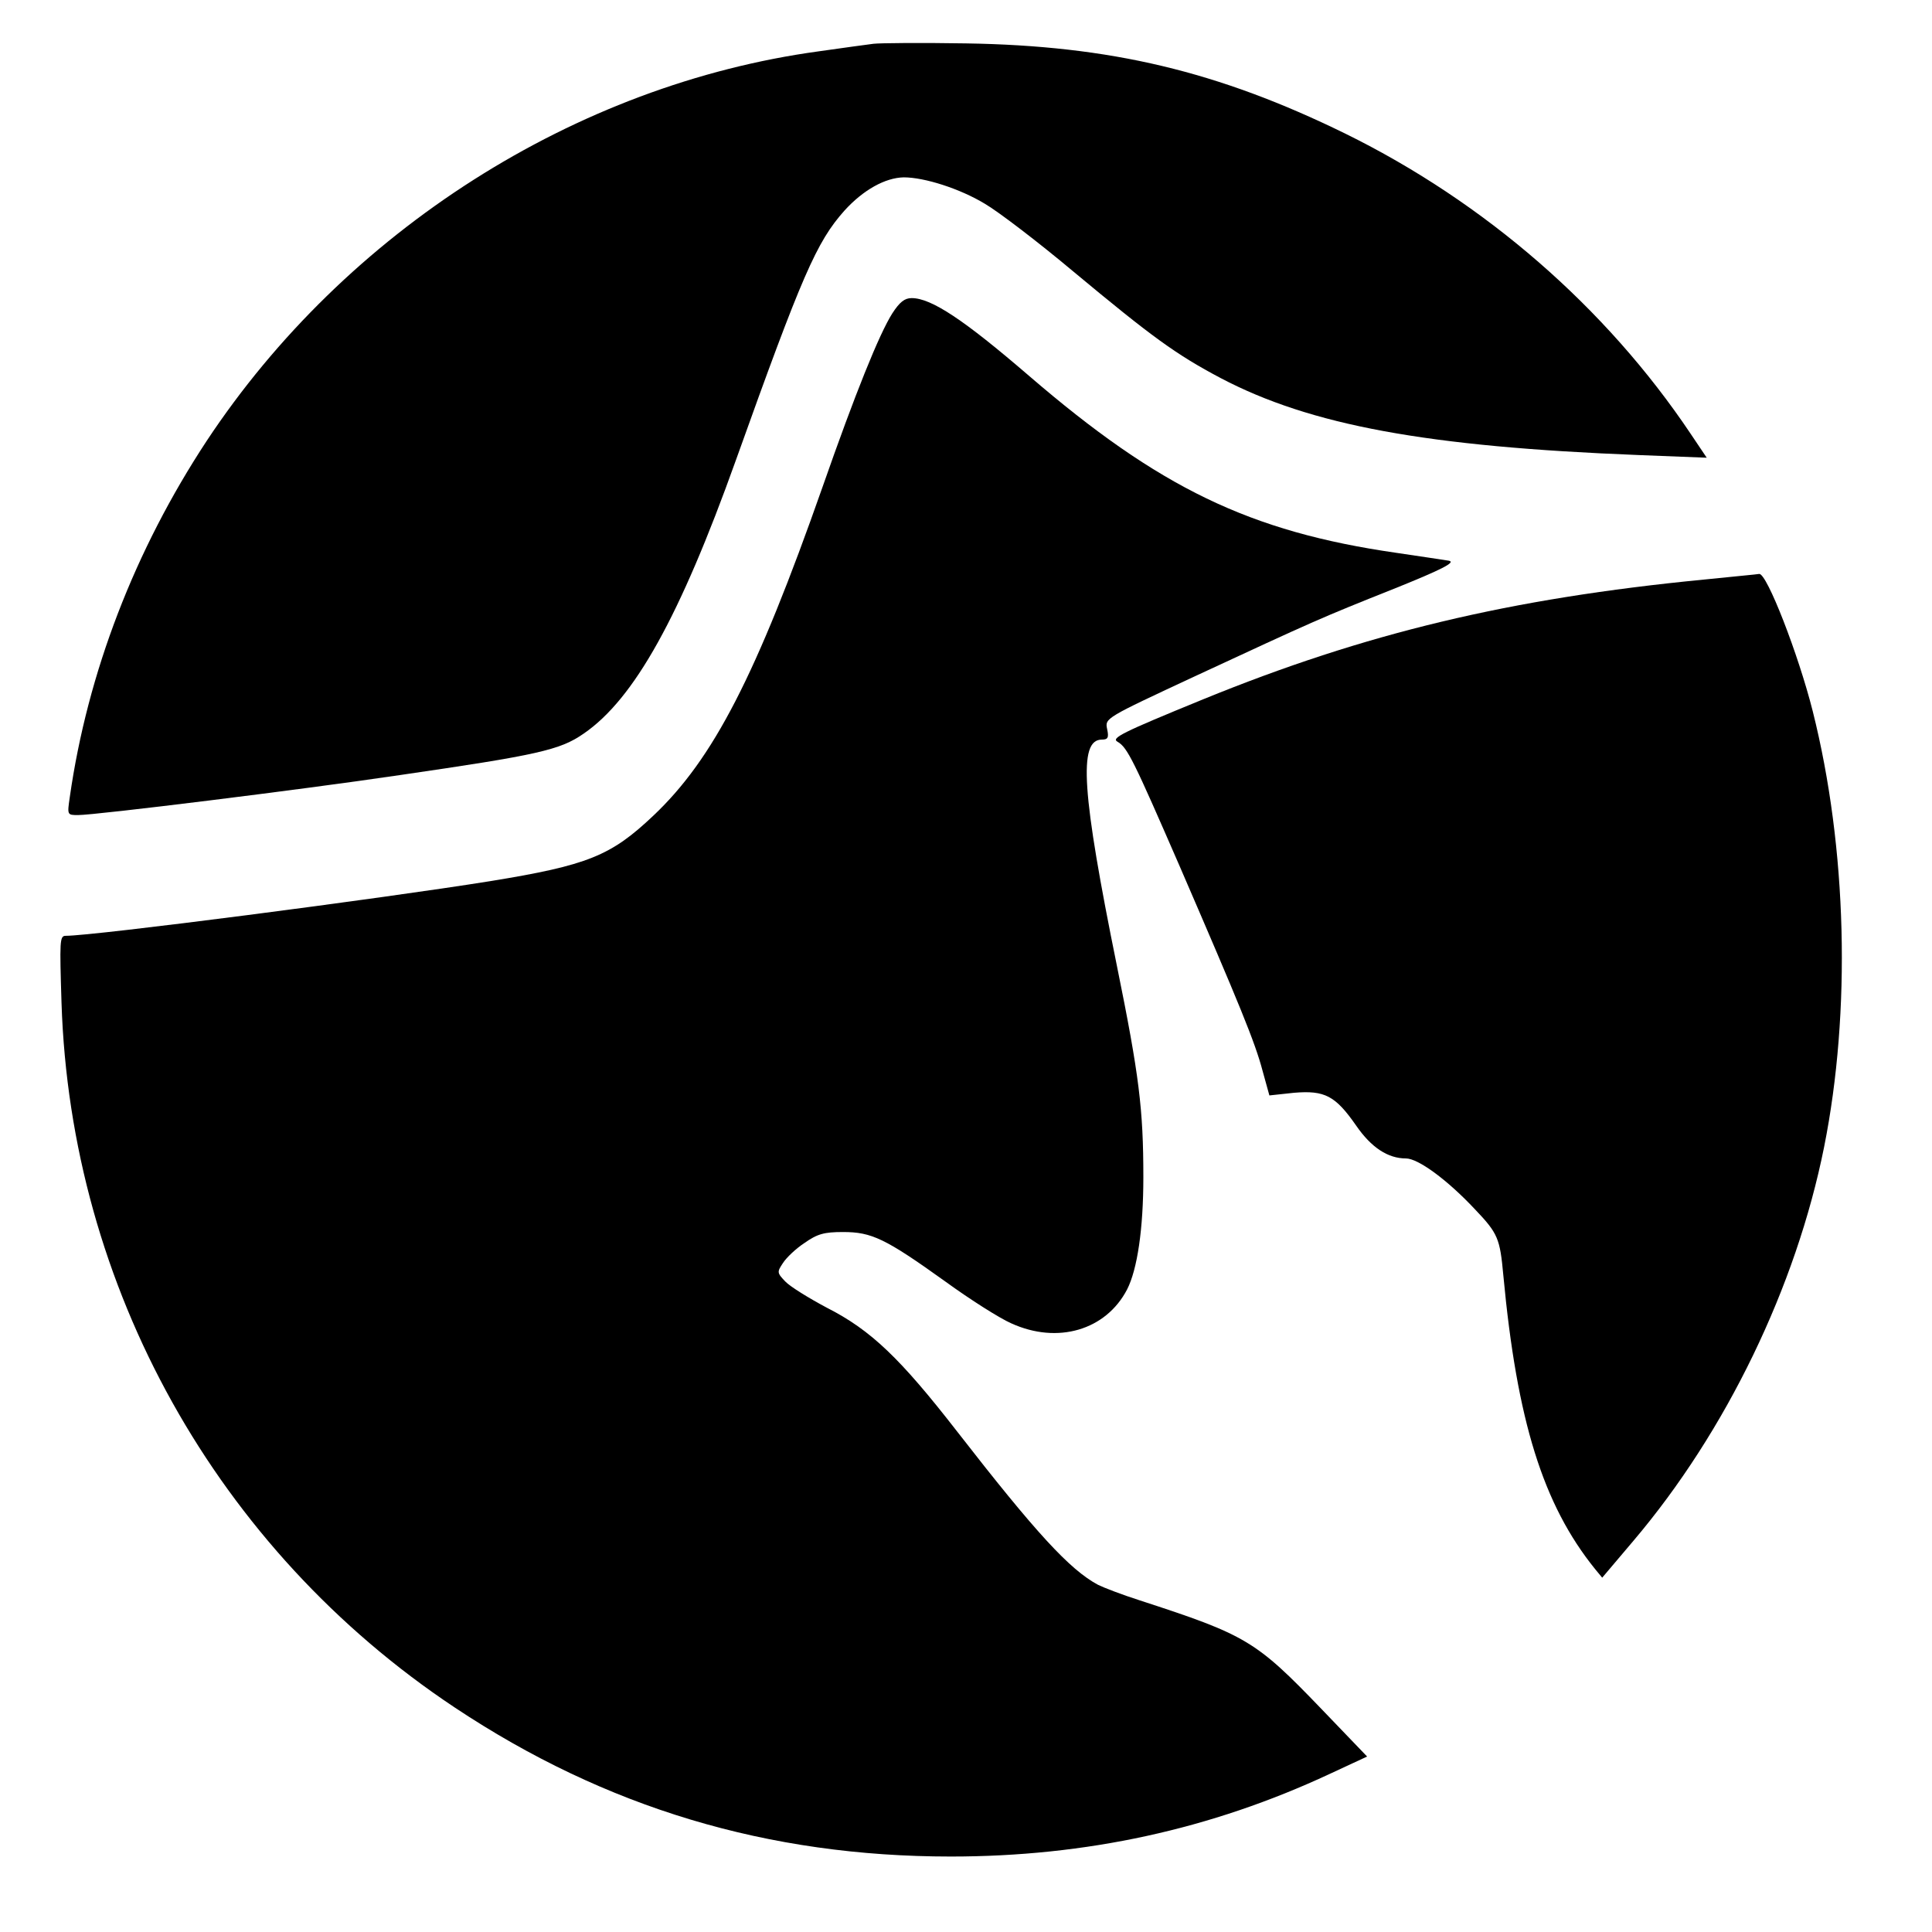 <?xml version="1.0" encoding="utf-8" standalone="no"?>
<!DOCTYPE svg PUBLIC "-//W3C//DTD SVG 1.1//EN" "http://www.w3.org/Graphics/SVG/1.1/DTD/svg11.dtd">
<svg height="512pt" preserveAspectRatio="xMidYMid meet" viewBox="0 0 512 512" width="512pt" xmlns="http://www.w3.org/2000/svg"><g transform="matrix(.1 0 0 -.1 0 512)"><path d="m2315 5004c-16-2-82-11-145-20-645-88-1254-476-1622-1032-191-290-316-615-363-944-7-48-7-48 22-48 47 0 590 67 853 106 364 53 424 66 487 110 134 92 255 310 403 724 176 492 214 579 288 662 50 55 108 87 157 88 55 0 149-30 215-70 36-21 142-102 235-180 208-173 271-219 390-282 238-125 546-182 1109-204l179-7-43 64c-224 334-545 613-915 795-337 165-622 233-1005 239-118 2-228 1-245-1z"/><path d="m2365 4290c-35-55-99-214-185-460-176-501-290-722-449-872-112-106-173-131-431-173-293-47-1050-145-1126-145-16 0-16-14-11-177 24-754 412-1449 1042-1868 400-266 830-395 1315-395 358 0 689 72 1004 219l99 46-121 126c-174 181-199 196-482 288-47 15-96 34-110 41-75 40-165 138-374 407-150 193-228 268-344 327-49 26-99 57-111 70-22 23-22 25-6 49 9 14 34 38 57 53 34 24 52 29 102 29 76 0 112-17 271-131 66-48 145-98 175-111 123-56 251-18 307 90 27 53 43 160 43 297 0 180-11 270-70 560-93 458-103 600-40 600 16 0 19 5 14 28-6 29-5 29 233 140 319 148 332 154 528 232 129 52 163 70 145 74-14 2-77 12-140 21-388 56-628 172-973 469-173 149-259 206-311 206-19 0-32-11-51-40z"/><path d="m4515 3584c-514-50-897-142-1326-317-220-90-245-103-227-113 26-15 43-51 164-329 160-370 200-467 220-543l18-65 65 7c82 7 110-8 165-87 40-58 84-87 132-87 32 0 109-56 183-135 61-64 66-77 75-175 36-385 105-607 243-778l19-23 83 98c246 290 431 674 505 1043 72 360 61 793-30 1155-38 151-122 367-142 364-4-1-70-7-147-15z"/></g></svg>
